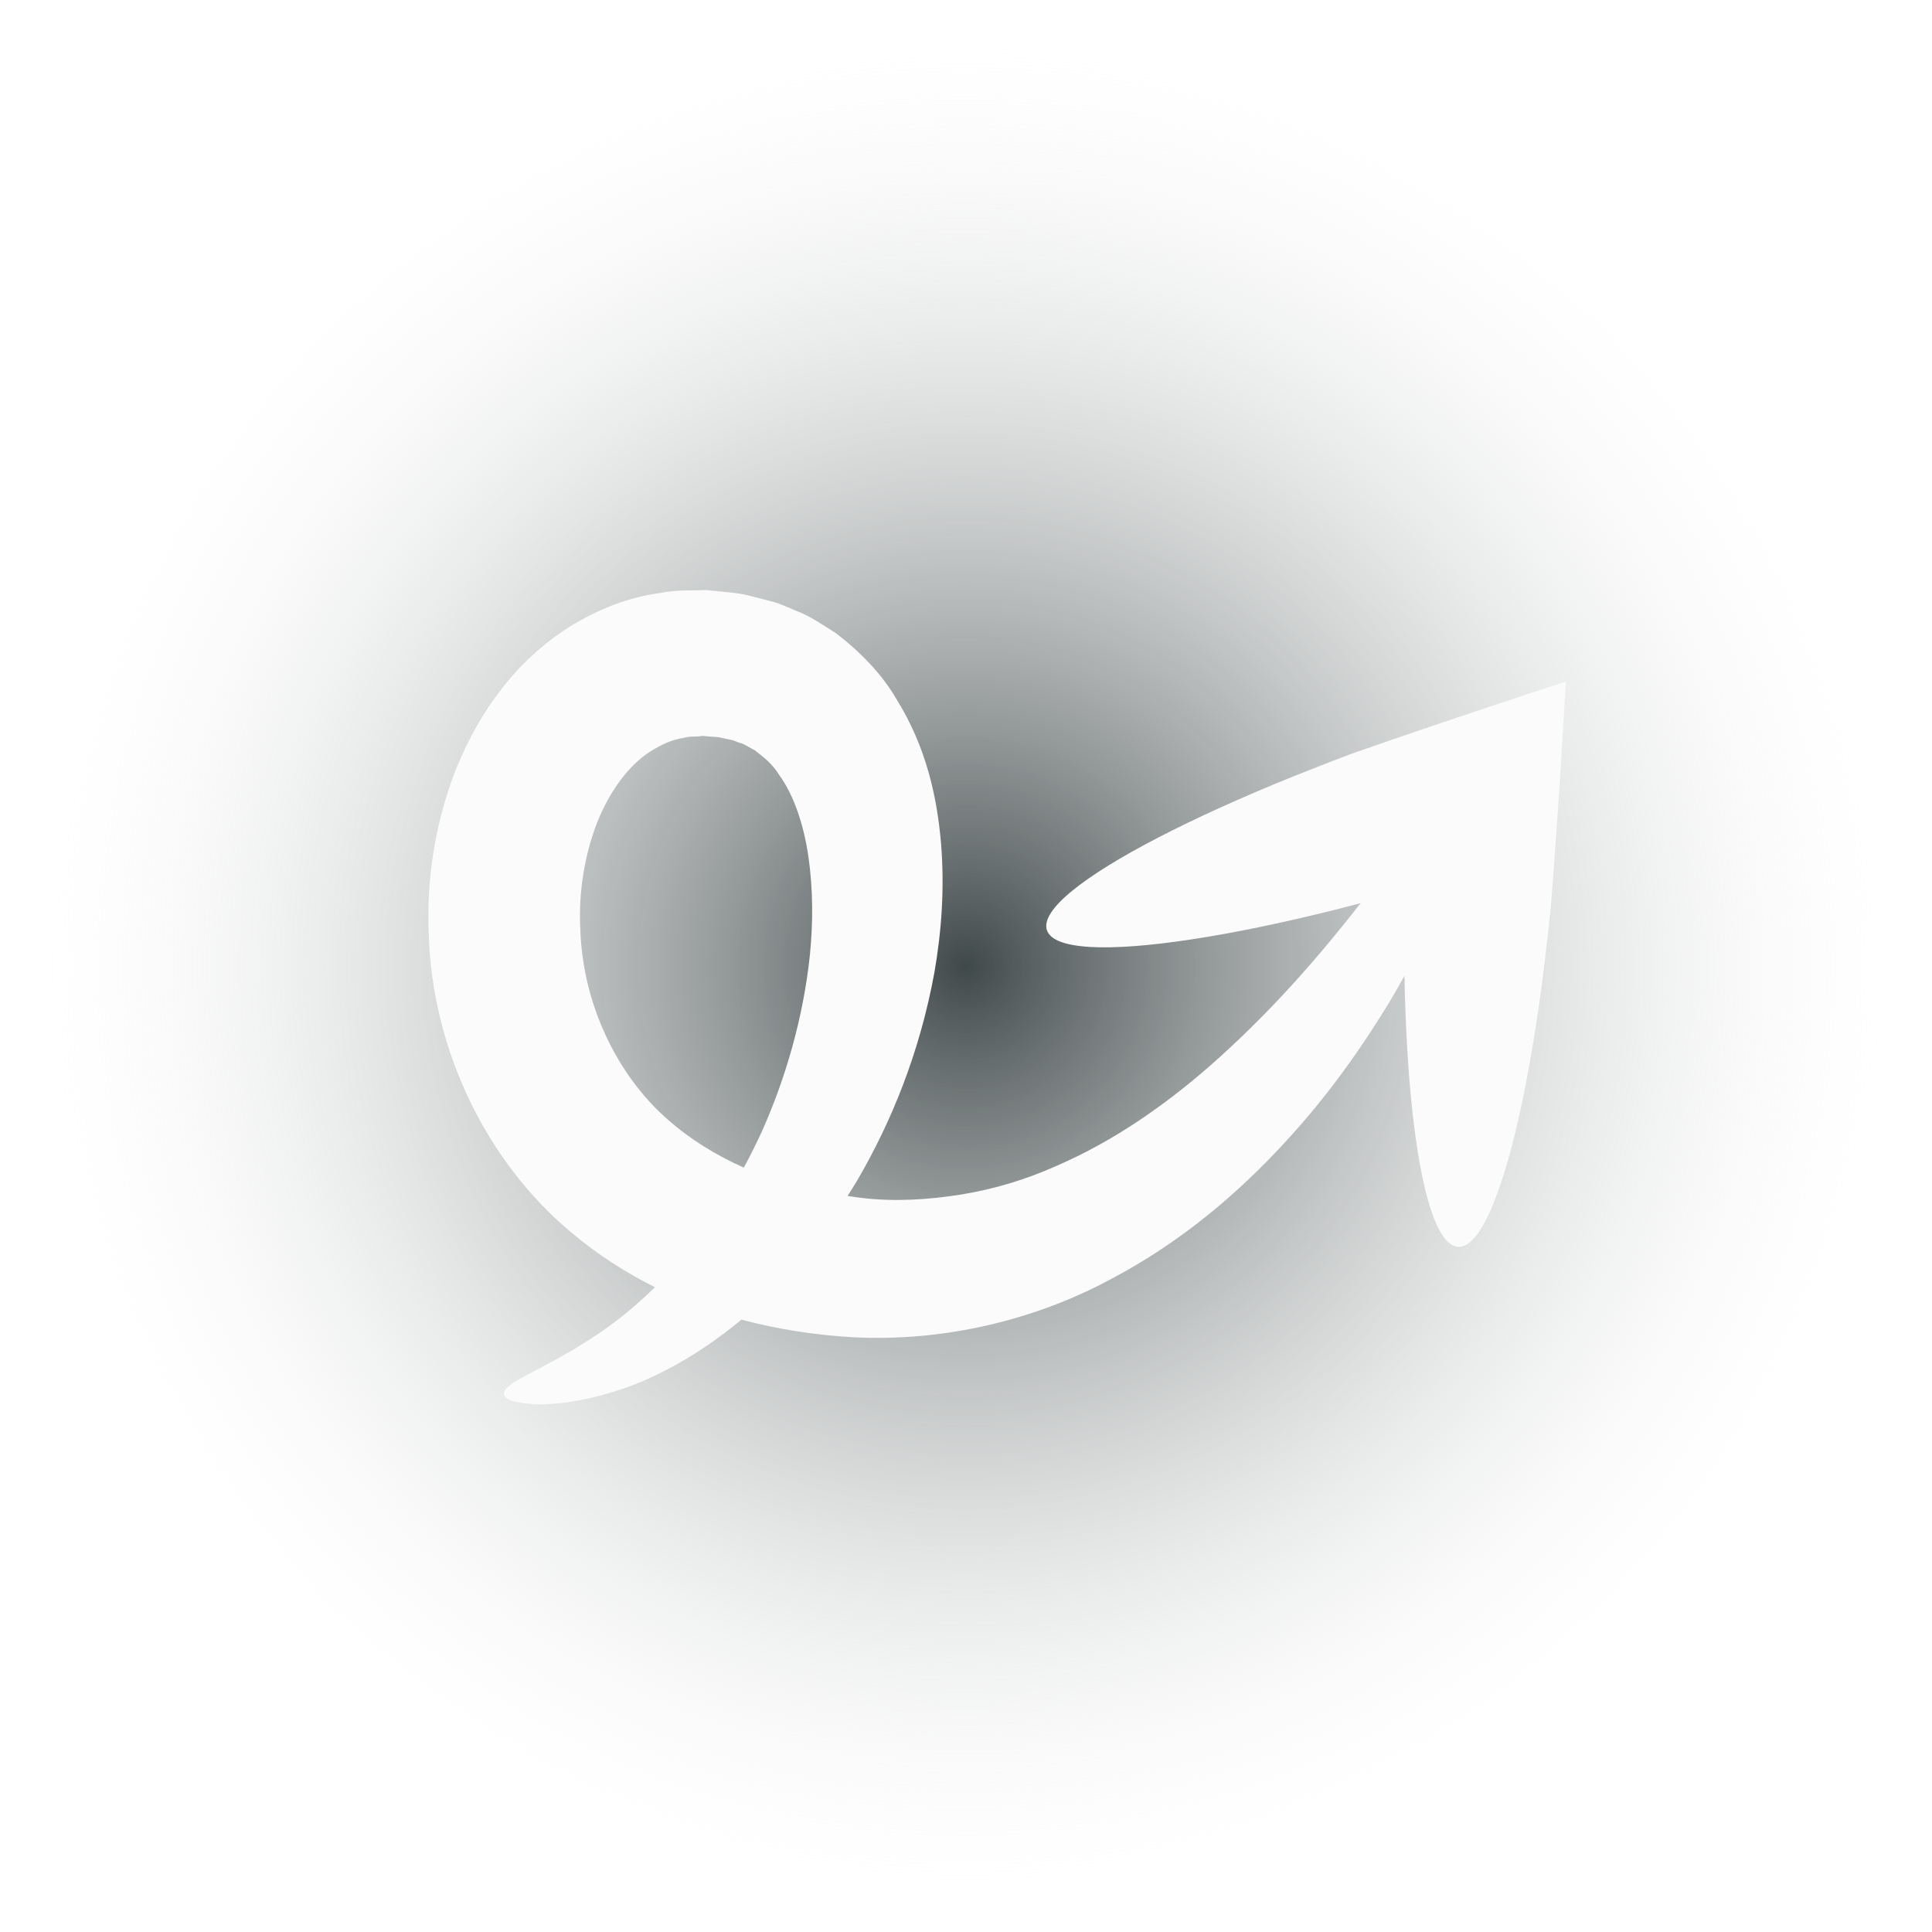 <svg width="31" height="31" viewBox="0 0 31 31" fill="none" xmlns="http://www.w3.org/2000/svg">
<g filter="url(#filter0_biii_2218_49986)">
<path fill-rule="evenodd" clip-rule="evenodd" d="M15.5 30.5C23.784 30.5 30.5 23.784 30.5 15.5C30.5 7.216 23.784 0.5 15.5 0.5C7.216 0.5 0.5 7.216 0.5 15.5C0.5 23.784 7.216 30.5 15.5 30.5Z" fill="url(#paint0_radial_2218_49986)"/>
<path d="M9.945 22.299C10.524 22.11 11.196 21.75 11.869 21.197C11.878 21.189 11.886 21.181 11.895 21.174C12.483 21.33 13.066 21.418 13.651 21.455C15.18 21.541 16.646 21.157 17.805 20.535C18.977 19.92 19.886 19.123 20.607 18.341C21.333 17.559 21.871 16.773 22.3 16.069C22.384 15.928 22.46 15.793 22.535 15.658C22.551 16.457 22.593 17.184 22.659 17.801C22.804 19.146 23.061 19.987 23.397 20.006C23.732 20.025 24.082 19.218 24.377 17.898C24.524 17.238 24.658 16.449 24.769 15.572C24.794 15.352 24.821 15.127 24.848 14.898C24.859 14.783 24.871 14.667 24.884 14.549C24.9 14.338 24.916 14.124 24.933 13.909C25.003 12.957 25.068 11.954 25.125 10.937C24.158 11.25 23.203 11.571 22.301 11.881C22.097 11.952 21.895 12.023 21.694 12.092C21.584 12.134 21.474 12.175 21.366 12.216C21.151 12.301 20.941 12.384 20.735 12.465C19.915 12.796 19.187 13.127 18.586 13.438C17.385 14.06 16.694 14.604 16.798 14.924C16.902 15.243 17.781 15.277 19.118 15.073C19.787 14.972 20.57 14.811 21.428 14.596C21.56 14.562 21.697 14.526 21.833 14.491C21.225 15.268 20.44 16.202 19.404 17.111C18.702 17.723 17.876 18.311 16.93 18.717C16.459 18.926 15.957 19.079 15.434 19.165C14.912 19.248 14.37 19.287 13.815 19.22C13.743 19.212 13.671 19.2 13.6 19.189C13.65 19.109 13.702 19.029 13.751 18.947C14.301 18.006 14.759 16.888 14.994 15.598C15.106 14.951 15.159 14.261 15.099 13.524C15.035 12.793 14.866 11.993 14.384 11.217C14.159 10.827 13.813 10.467 13.42 10.165C13.21 10.032 13.001 9.884 12.766 9.797C12.651 9.75 12.534 9.694 12.417 9.659L12.059 9.567C11.938 9.533 11.82 9.517 11.702 9.505L11.344 9.469C11.097 9.477 10.849 9.461 10.597 9.514C10.091 9.579 9.593 9.778 9.158 10.046C8.274 10.594 7.693 11.432 7.338 12.291C6.988 13.159 6.839 14.081 6.88 15.002C6.937 16.841 7.8 18.629 9.155 19.766C9.577 20.124 10.036 20.418 10.509 20.654C10.173 20.982 9.841 21.247 9.534 21.445C8.669 22.014 8.058 22.186 8.087 22.374C8.098 22.457 8.261 22.51 8.58 22.531C8.896 22.543 9.366 22.491 9.945 22.299ZM9.719 16.614C9.476 16.093 9.33 15.506 9.311 14.905C9.281 14.304 9.383 13.709 9.581 13.198C9.783 12.691 10.09 12.278 10.431 12.06C10.603 11.952 10.776 11.867 10.972 11.84C11.065 11.808 11.173 11.826 11.273 11.808L11.434 11.822C11.49 11.824 11.543 11.827 11.589 11.842C11.637 11.853 11.685 11.863 11.734 11.871C11.782 11.881 11.82 11.905 11.864 11.918C11.957 11.938 12.022 11.998 12.104 12.034C12.244 12.142 12.391 12.252 12.502 12.434C12.745 12.768 12.902 13.254 12.973 13.759C13.046 14.267 13.047 14.799 12.996 15.315C12.888 16.35 12.597 17.318 12.228 18.148C12.134 18.352 12.037 18.547 11.935 18.735C11.49 18.536 11.075 18.283 10.716 17.965C10.296 17.598 9.962 17.135 9.719 16.614Z" fill="#FBFBFB"/>
</g>
<defs>
<filter id="filter0_biii_2218_49986" x="-69" y="-69" width="169" height="169" filterUnits="userSpaceOnUse" color-interpolation-filters="sRGB">
<feFlood flood-opacity="0" result="BackgroundImageFix"/>
<feGaussianBlur in="BackgroundImageFix" stdDeviation="34.5"/>
<feComposite in2="SourceAlpha" operator="in" result="effect1_backgroundBlur_2218_49986"/>
<feBlend mode="normal" in="SourceGraphic" in2="effect1_backgroundBlur_2218_49986" result="shape"/>
<feColorMatrix in="SourceAlpha" type="matrix" values="0 0 0 0 0 0 0 0 0 0 0 0 0 0 0 0 0 0 127 0" result="hardAlpha"/>
<feOffset dy="3"/>
<feGaussianBlur stdDeviation="1.5"/>
<feComposite in2="hardAlpha" operator="arithmetic" k2="-1" k3="1"/>
<feColorMatrix type="matrix" values="0 0 0 0 1 0 0 0 0 1 0 0 0 0 1 0 0 0 0.08 0"/>
<feBlend mode="normal" in2="shape" result="effect2_innerShadow_2218_49986"/>
<feColorMatrix in="SourceAlpha" type="matrix" values="0 0 0 0 0 0 0 0 0 0 0 0 0 0 0 0 0 0 127 0" result="hardAlpha"/>
<feOffset dy="-4"/>
<feGaussianBlur stdDeviation="2"/>
<feComposite in2="hardAlpha" operator="arithmetic" k2="-1" k3="1"/>
<feColorMatrix type="matrix" values="0 0 0 0 1 0 0 0 0 1 0 0 0 0 1 0 0 0 0.1 0"/>
<feBlend mode="normal" in2="effect2_innerShadow_2218_49986" result="effect3_innerShadow_2218_49986"/>
<feColorMatrix in="SourceAlpha" type="matrix" values="0 0 0 0 0 0 0 0 0 0 0 0 0 0 0 0 0 0 127 0" result="hardAlpha"/>
<feOffset dy="1"/>
<feGaussianBlur stdDeviation="0.5"/>
<feComposite in2="hardAlpha" operator="arithmetic" k2="-1" k3="1"/>
<feColorMatrix type="matrix" values="0 0 0 0 1 0 0 0 0 1 0 0 0 0 1 0 0 0 0.15 0"/>
<feBlend mode="normal" in2="effect3_innerShadow_2218_49986" result="effect4_innerShadow_2218_49986"/>
</filter>
<radialGradient id="paint0_radial_2218_49986" cx="0" cy="0" r="1" gradientUnits="userSpaceOnUse" gradientTransform="translate(15.5 15.5) rotate(90) scale(15)">
<stop stop-color="#40494A"/>
<stop offset="1" stop-color="#F9F9F9" stop-opacity="0"/>
</radialGradient>
</defs>
</svg>
